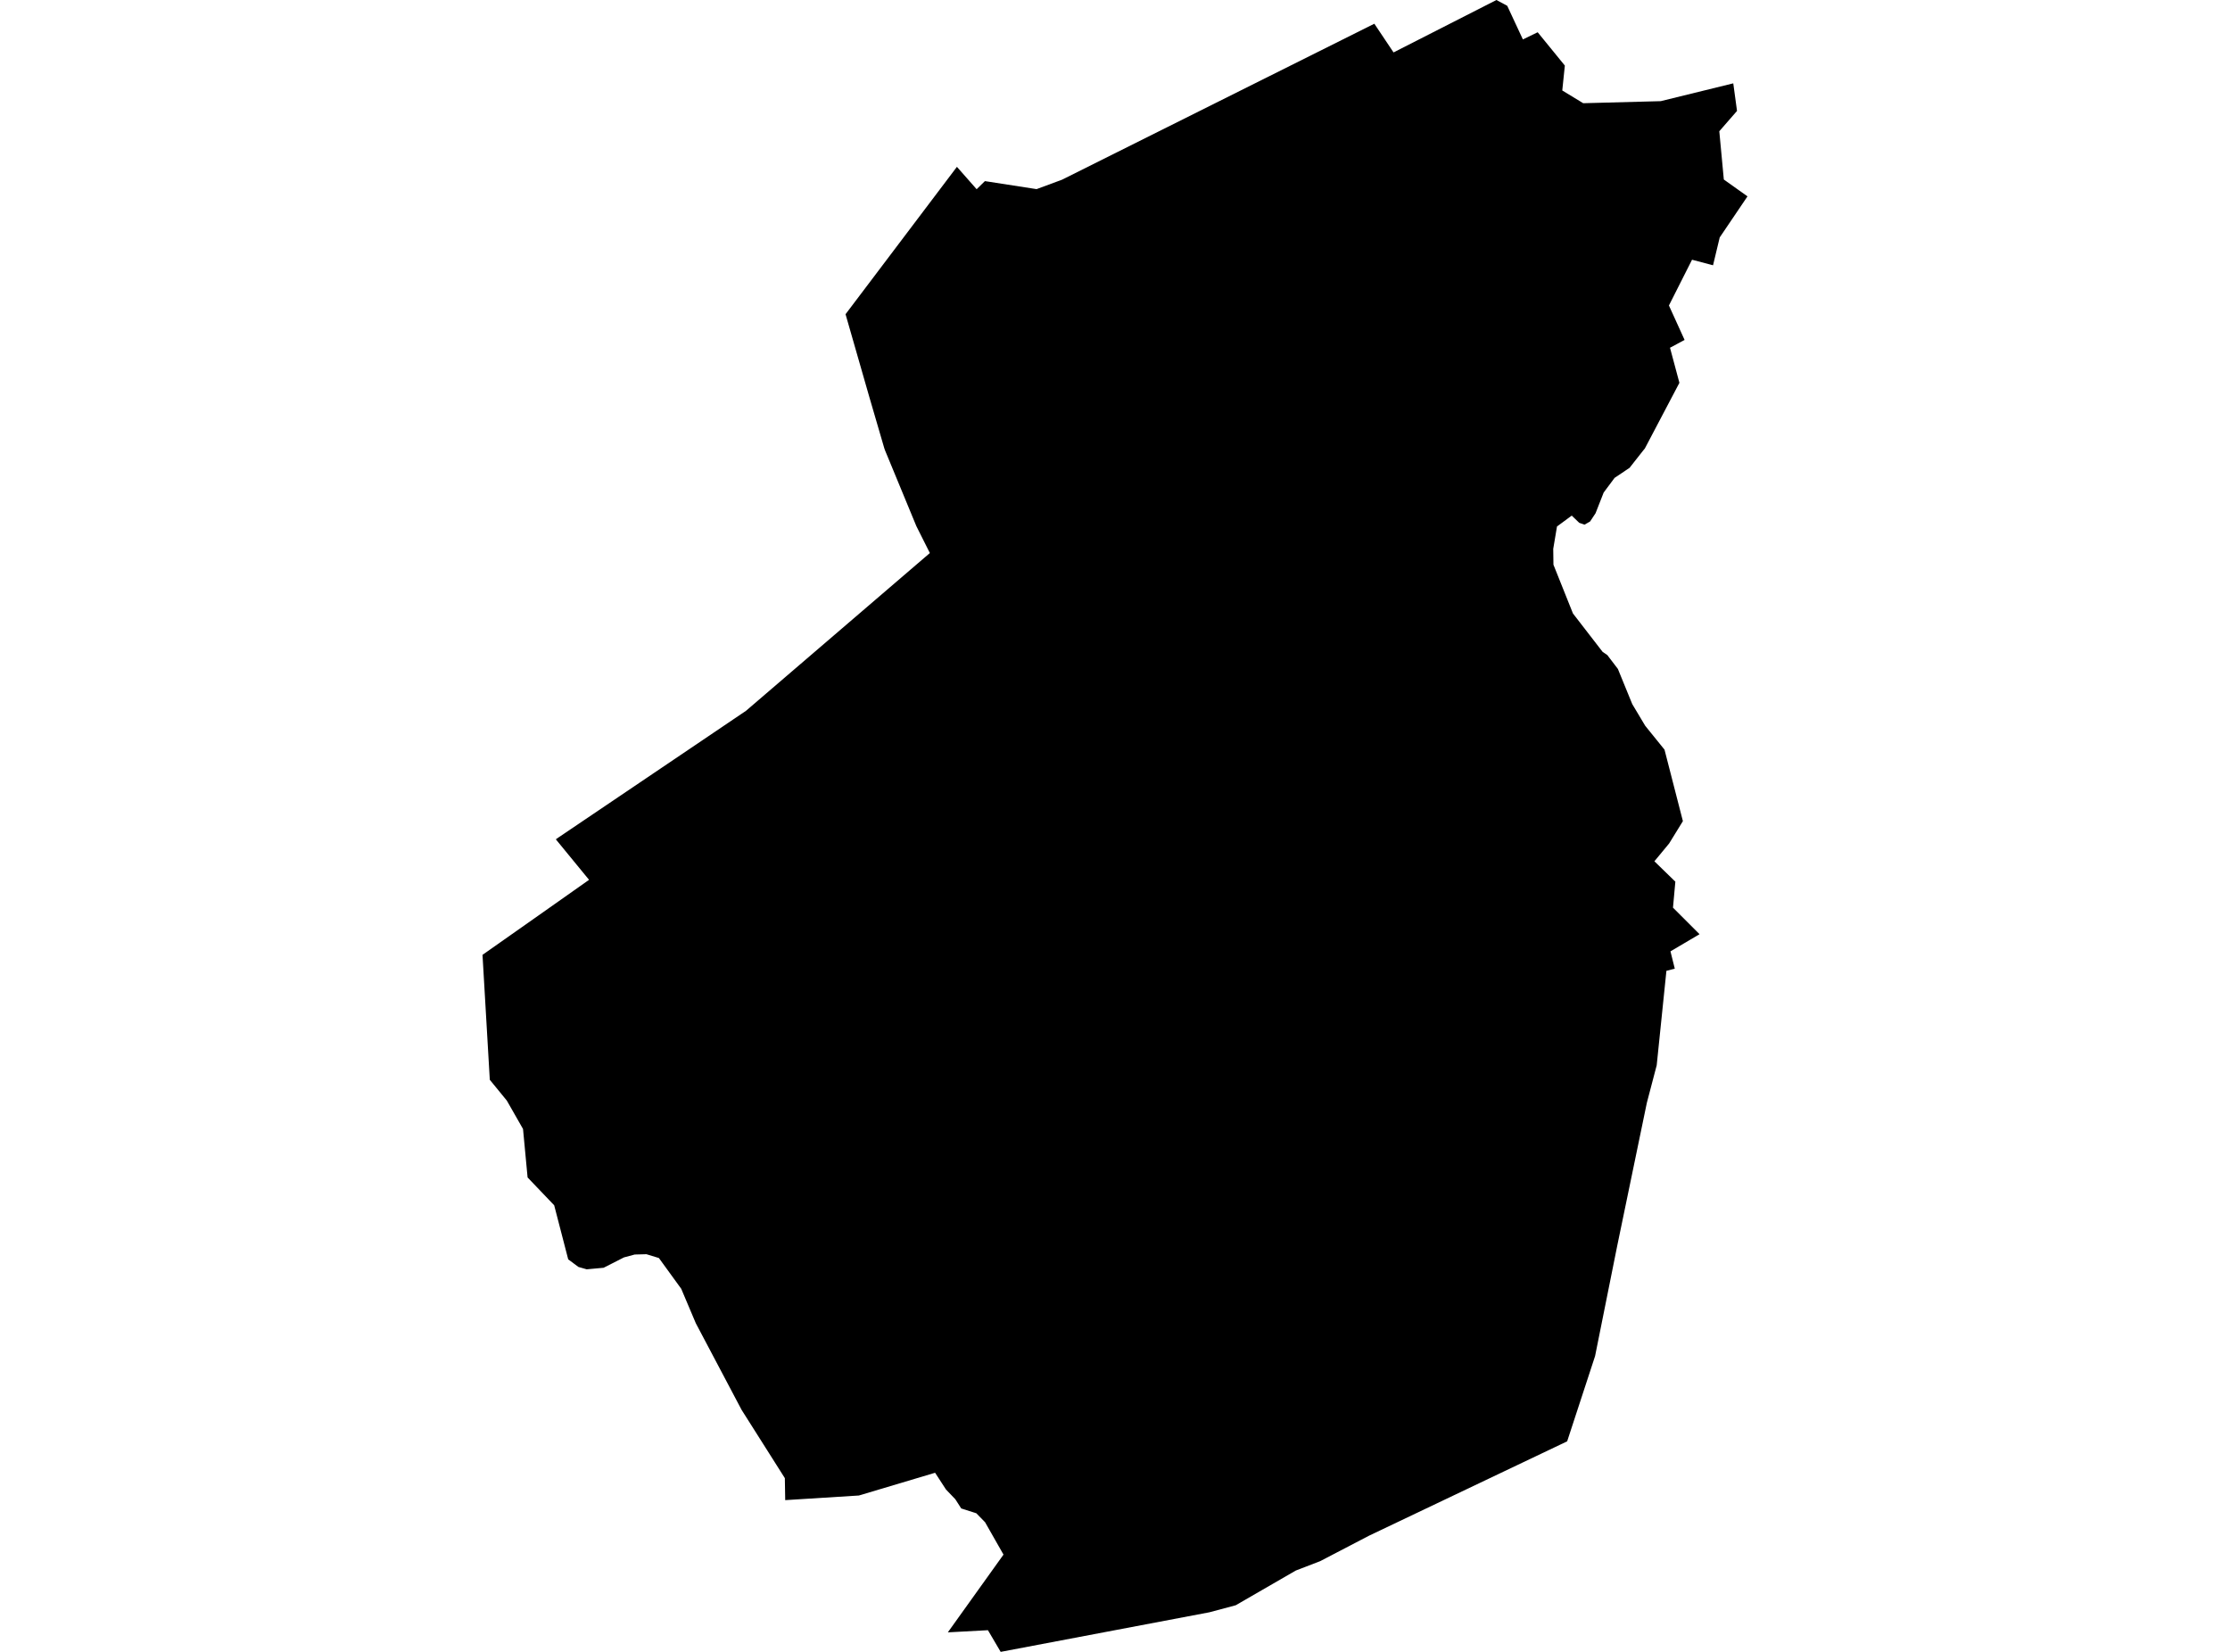 <?xml version='1.0'?>
<svg  baseProfile = 'tiny' width = '540' height = '400' stroke-linecap = 'round' stroke-linejoin = 'round' version='1.1' xmlns='http://www.w3.org/2000/svg'>
<path id='4923001001' title='4923001001'  d='M 419.716 20.181 420.623 26.858 416.333 31.782 417.428 43.47 423.16 47.549 416.433 57.496 414.816 64.236 409.731 62.893 404.135 73.972 407.928 82.315 404.396 84.205 406.672 92.698 398.304 108.601 397.906 109.086 394.598 113.289 390.98 115.714 388.331 119.27 386.367 124.281 385.049 126.271 383.706 127.042 382.425 126.606 380.597 124.853 377.029 127.489 376.121 132.898 376.171 136.74 380.896 148.553 388.083 157.854 389.214 158.625 391.776 161.982 395.257 170.5 398.391 175.747 403.066 181.529 407.517 198.837 404.185 204.246 400.616 208.561 405.69 213.497 405.118 219.789 411.546 226.218 404.508 230.371 405.553 234.561 403.526 235.083 401.176 257.95 398.789 267.04 391.602 301.731 386.255 328.366 379.491 349.019 331.531 371.861 319.669 378.041 313.787 380.304 299.239 388.71 292.873 390.413 242.315 400 239.231 394.753 229.52 395.275 242.999 376.449 238.535 368.603 236.421 366.44 232.765 365.271 231.335 363.045 229.072 360.683 226.436 356.629 207.984 362.137 190.141 363.257 190.053 357.935 179.571 341.385 168.492 320.42 164.961 312.077 159.552 304.629 156.531 303.709 153.695 303.783 151.097 304.479 146.16 306.991 142.069 307.364 140.067 306.792 137.593 304.952 134.198 291.859 127.757 285.119 126.651 273.381 122.734 266.517 118.606 261.469 116.84 231.216 130.257 221.779 142.641 213.05 134.596 203.239 135.218 202.804 167.386 181.081 180.653 172.116 225.168 133.918 221.898 127.402 214.76 110.131 214.363 109.186 214.139 108.564 210.483 96.043 204.751 76.086 213.84 64.062 231.721 40.399 236.496 45.821 238.498 43.856 251.007 45.796 257.162 43.52 332.8 5.745 337.45 12.695 362.368 0 364.98 1.405 368.772 9.55 372.353 7.809 378.931 15.879 378.309 21.909 383.382 24.993 402.146 24.496 419.716 20.181 Z' />
</svg>